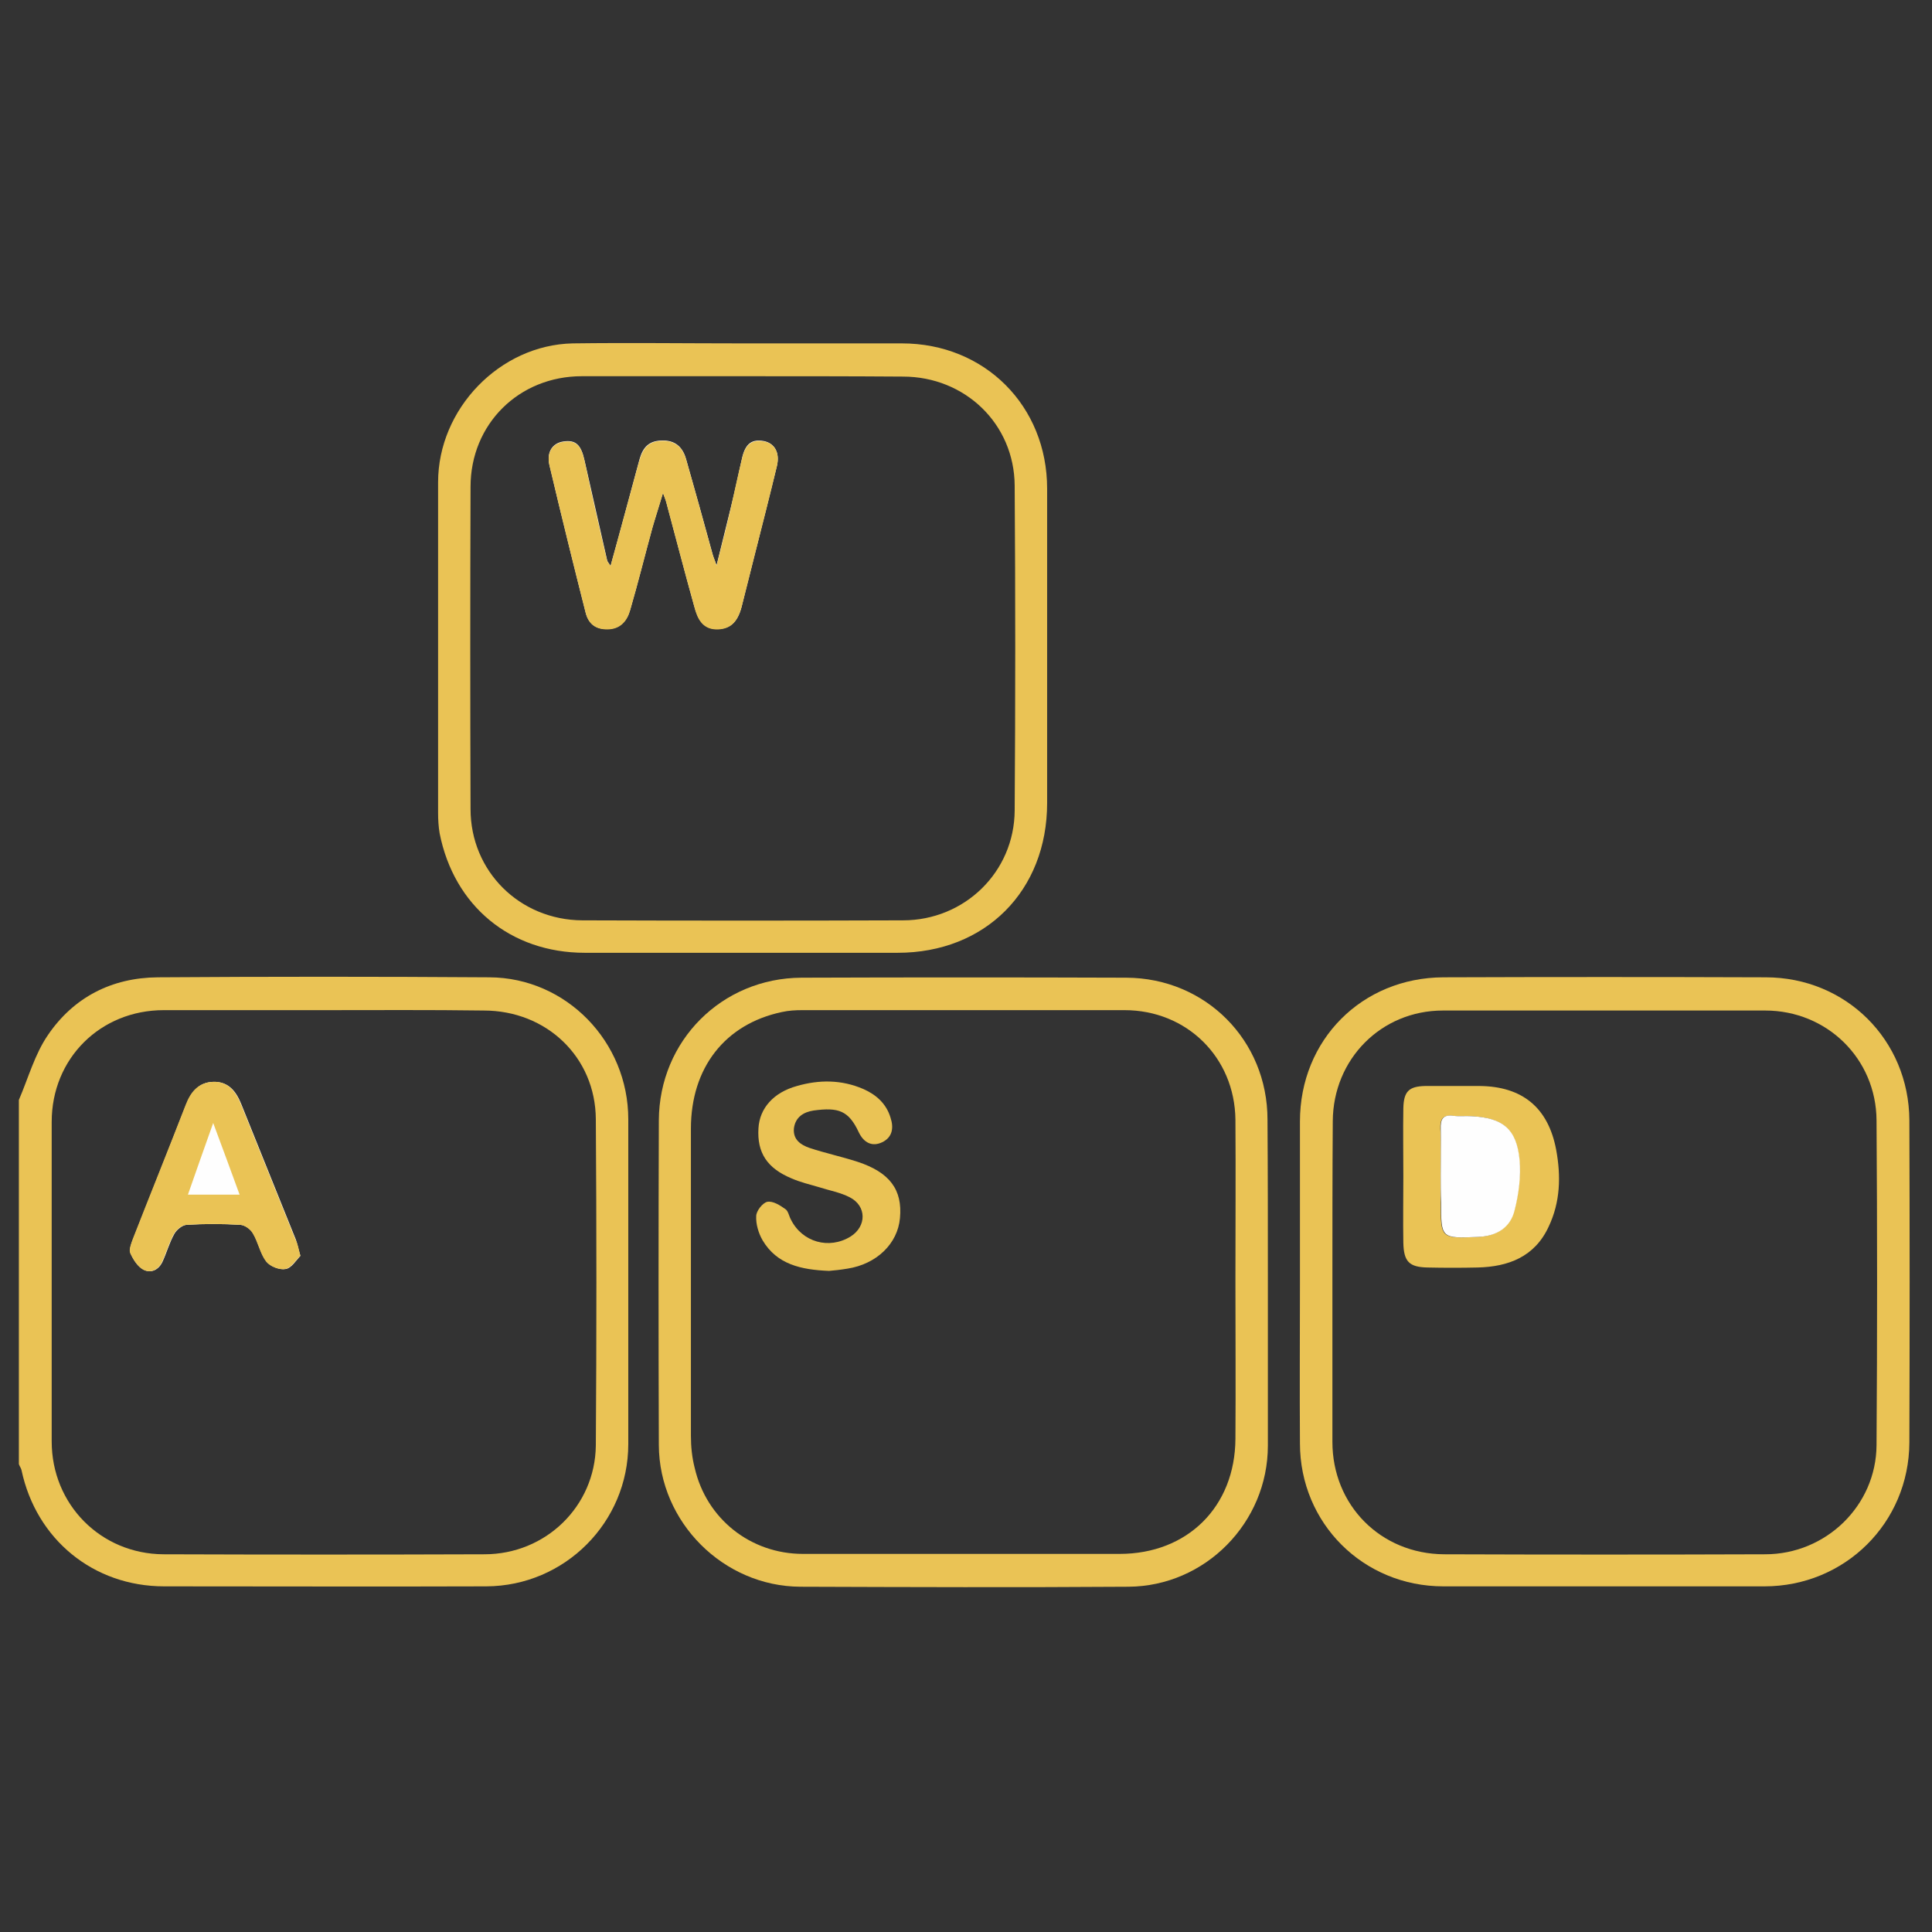 <?xml version="1.0" encoding="utf-8"?>
<!-- Generator: Adobe Illustrator 26.0.1, SVG Export Plug-In . SVG Version: 6.00 Build 0)  -->
<svg version="1.1" id="Capa_1" xmlns="http://www.w3.org/2000/svg" xmlns:xlink="http://www.w3.org/1999/xlink" x="0px" y="0px"
	 viewBox="0 0 512 512" style="enable-background:new 0 0 512 512;" xml:space="preserve">
<rect x="0" y="0" width="512" height="512" fill="#333333" stroke="none"/>
<style type="text/css">
	.st0{fill:#EAC355;}
	.st1{fill:#FEFEFE;}
</style>
<g>
	<path class="st0" d="M5,291.5c2.5-5.8,4.2-12.1,7.7-17.2c6.8-10,16.9-15.2,29.1-15.3c29.3-0.2,58.6-0.2,87.9,0
		c20.4,0.1,36.8,17.1,36.8,37.6c0,28.7,0,57.4,0,86.1c0,20.7-16.8,37.6-37.6,37.7c-28.5,0.1-57,0-85.4,0
		c-18.7,0-33.9-12.4-37.8-30.8c-0.1-0.5-0.5-1-0.7-1.6C5,355.9,5,323.7,5,291.5z M85.6,267.7c-14.1,0-28.1,0-42.2,0
		c-16.8,0-29.7,12.8-29.7,29.6c0,28.2,0,56.5,0,84.7c0,16.7,13,29.8,29.6,29.9c28.4,0.1,56.7,0.1,85.1,0c16.2,0,29.3-12.7,29.5-28.8
		c0.2-28.8,0.2-57.7,0-86.5c-0.1-16.5-13.1-28.8-29.7-28.8C113.9,267.6,99.8,267.7,85.6,267.7z"/>
	<path class="st0" d="M196.8,91c14.1,0,28.1,0,42.2,0c22,0,38.5,16.6,38.5,38.5c0,27.8,0,55.5,0,83.3c0,23.3-16.4,39.7-39.6,39.7
		c-27.6,0-55.3,0-82.9,0c-19.7,0-34.7-12.4-38.5-31.7c-0.3-1.8-0.4-3.6-0.4-5.4c0-29.2,0-58.4,0-87.6c0-19.4,16.3-36.4,35.7-36.8
		C166.7,90.8,181.8,91,196.8,91C196.8,91,196.8,91,196.8,91z M196.7,99.7c-14.2,0-28.3,0-42.5,0c-16.7,0-29.5,12.7-29.5,29.3
		c-0.1,28.5-0.1,56.9,0,85.4c0,16.5,13,29.4,29.6,29.5c28.3,0.1,56.7,0.1,85,0c16.3,0,29.5-12.8,29.6-29.1c0.2-28.7,0.2-57.4,0-86.1
		c-0.1-16.4-13.2-28.9-29.6-28.9C225,99.7,210.8,99.7,196.7,99.7z"/>
	<path class="st0" d="M344.5,339.7c0-14.2,0-28.4,0-42.5c0-21.6,16.4-38.1,38-38.2c28.5-0.1,56.9-0.1,85.4,0
		c21.3,0,38,16.6,38.1,37.9c0.1,28.5,0.1,56.9,0,85.4c-0.1,21.3-17.1,38.1-38.4,38.1c-28.4,0-56.7,0-85.1,0c-21.2,0-38-16.7-38-37.9
		C344.4,368.3,344.5,354,344.5,339.7z M353.1,339.9c0,14.1,0,28.1,0,42.2c0,16.8,12.8,29.7,29.6,29.8c28.4,0.1,56.7,0.1,85.1,0
		c16.1,0,29.4-12.9,29.5-28.9c0.2-28.7,0.2-57.4,0-86.1c-0.1-16.4-13.2-29.1-29.5-29.1c-28.5,0-56.9,0-85.4,0
		c-16.4,0-29.1,12.9-29.2,29.3C353.1,311.3,353.1,325.6,353.1,339.9z"/>
	<path class="st0" d="M336,339.8c0,14.4,0,28.8,0,43.3c0,20.4-16.6,37.3-37,37.4c-29,0.2-57.9,0.1-86.9,0
		c-20.4-0.1-37.4-17.1-37.5-37.5c-0.1-28.7-0.1-57.4,0-86.1c0.1-21.1,16.7-37.7,37.8-37.8c28.7-0.1,57.4-0.1,86.1,0
		c21,0.1,37.4,16.6,37.4,37.6C336,311,336,325.4,336,339.8z M327.4,339.6c0-14.3,0.1-28.6,0-42.9c-0.2-16.5-12.9-29-29.4-29
		c-28.5,0-56.9,0-85.4,0c-1.8,0-3.6,0.1-5.4,0.5c-15.1,3.2-24.1,14.8-24.1,30.9c0,27.1,0,54.3,0,81.4c0,2.9,0.3,5.8,1,8.5
		c3.1,13.5,14.8,22.8,28.7,22.8c28,0,56,0,83.9,0c18,0,30.6-12.5,30.7-30.5C327.5,367.4,327.4,353.5,327.4,339.6z"/>
	<path class="st1" d="M79.6,332.8c-0.6-2-0.8-3.2-1.2-4.3c-4.8-12-9.7-24-14.5-36c-1.4-3.4-3.4-5.9-7.4-5.8
		c-3.8,0.1-5.8,2.7-7.2,6.1c-4.6,11.8-9.3,23.6-14,35.5c-0.5,1.2-1.1,2.8-0.7,3.8c0.7,1.7,1.9,3.6,3.5,4.4c2,1,4,0,5-2.2
		c1.1-2.4,1.8-5,3.1-7.3c0.6-1.1,2.1-2.3,3.2-2.4c4.8-0.3,9.6-0.3,14.4,0c1.2,0.1,2.7,1.2,3.3,2.3c1.4,2.4,1.9,5.3,3.5,7.4
		c1,1.3,3.5,2.3,5.1,2C77.2,336.1,78.5,334,79.6,332.8z"/>
	<path class="st1" d="M161.8,150c-0.4-0.7-0.8-1.1-0.9-1.5c-2-8.8-4-17.6-6-26.5c-0.9-4.1-2.3-5.5-5.6-5c-2.8,0.4-4.5,2.7-3.7,6.2
		c3.1,13.1,6.3,26.1,9.6,39.1c0.7,2.8,2.5,4.5,5.7,4.4c3.5,0,5.3-2.3,6.1-5.1c2.1-7.2,3.9-14.5,5.9-21.8c0.8-2.8,1.7-5.5,2.8-9.2
		c0.5,1.4,0.7,1.8,0.8,2.2c2.5,9.3,4.9,18.6,7.5,27.9c0.9,3.2,2.2,6.2,6.4,6c3.4-0.2,5.3-2.1,6.3-6.6c1.1-4.4,2.2-8.7,3.3-13.1
		c2-7.9,4-15.7,5.9-23.6c0.8-3.4-0.6-5.9-3.4-6.5c-3.2-0.6-4.9,0.6-5.8,4.3c-1,4.4-1.9,8.8-3,13.2c-1.2,4.9-2.4,9.8-3.8,15.4
		c-0.6-1.6-0.9-2.3-1.1-3.1c-2.3-8.4-4.6-16.7-7-25.1c-1.1-3.8-3.6-5.2-7.3-4.8c-3.4,0.4-4.5,2.8-5.2,5.6
		C166.8,131.6,164.4,140.7,161.8,150z"/>
	<path class="st0" d="M79.6,332.8c-1.2,1.1-2.4,3.2-4,3.5c-1.6,0.3-4.1-0.7-5.1-2c-1.6-2.1-2.1-5.1-3.5-7.4
		c-0.6-1.1-2.1-2.2-3.3-2.3c-4.8-0.3-9.6-0.3-14.4,0c-1.1,0.1-2.6,1.3-3.2,2.4c-1.3,2.3-2,4.9-3.1,7.3c-1,2.2-3,3.2-5,2.2
		c-1.5-0.8-2.7-2.7-3.5-4.4c-0.4-1,0.3-2.6,0.7-3.8c4.6-11.8,9.4-23.6,14-35.5c1.3-3.4,3.3-5.9,7.2-6.1c3.9-0.2,6,2.4,7.4,5.8
		c4.8,12,9.7,24,14.5,36C78.9,329.6,79.1,330.8,79.6,332.8z M63.5,316.6c-2.3-6.3-4.5-12.3-7-19c-2.4,6.8-4.6,12.9-6.7,19
		C54.6,316.6,58.9,316.6,63.5,316.6z"/>
	<path class="st0" d="M161.8,150c2.6-9.4,5-18.4,7.5-27.5c0.8-2.7,1.8-5.2,5.2-5.6c3.7-0.4,6.2,1,7.3,4.8c2.4,8.3,4.7,16.7,7,25.1
		c0.2,0.8,0.6,1.5,1.1,3.1c1.4-5.6,2.7-10.5,3.8-15.4c1-4.4,1.9-8.8,3-13.2c0.9-3.6,2.6-4.9,5.8-4.3c2.8,0.5,4.2,3,3.4,6.5
		c-1.9,7.9-3.9,15.7-5.9,23.6c-1.1,4.4-2.2,8.7-3.3,13.1c-1.1,4.5-2.9,6.4-6.3,6.6c-4.2,0.2-5.6-2.8-6.4-6c-2.6-9.3-5-18.6-7.5-27.9
		c-0.1-0.4-0.3-0.8-0.8-2.2c-1.1,3.7-2,6.4-2.8,9.2c-2,7.3-3.8,14.6-5.9,21.8c-0.8,2.9-2.6,5.1-6.1,5.1c-3.2,0-5-1.6-5.7-4.4
		c-3.3-13-6.5-26-9.6-39.1c-0.8-3.5,0.9-5.8,3.7-6.2c3.3-0.5,4.7,0.9,5.6,5c1.9,8.8,3.9,17.7,6,26.5
		C161,148.9,161.4,149.3,161.8,150z"/>
	<path class="st0" d="M371.9,311.7c0-6-0.1-12,0-18c0.1-4.5,1.5-5.8,5.8-5.9c4.8,0,9.6,0,14.4,0c11.3,0.1,18.2,5.7,20.3,16.9
		c1.3,7,1.1,13.9-2,20.4c-3.7,8-10.7,10.6-18.8,10.8c-4.4,0.1-8.9,0.1-13.3,0c-4.9-0.1-6.3-1.6-6.4-6.6
		C371.8,323.5,371.9,317.6,371.9,311.7C371.9,311.7,371.9,311.7,371.9,311.7z M381.8,311.4c0,2.4,0,4.8,0,7.2c0,9.7,0,9.6,9.8,9.2
		c4.9-0.2,8.5-2.5,9.7-7.1c1.1-4.3,1.7-9,1.3-13.4c-0.8-8.2-4.5-11.1-12.8-11.5c-1.6-0.1-3.1,0.1-4.7-0.1c-2.8-0.3-3.5,0.9-3.4,3.5
		C382,303.2,381.8,307.3,381.8,311.4z"/>
	<path class="st0" d="M219.7,336.8c-7.4-0.3-13.8-1.7-17.6-8.1c-1.1-1.9-1.8-4.3-1.7-6.4c0-1.4,1.7-3.5,2.9-3.8
		c1.5-0.3,3.4,0.9,4.8,1.9c0.8,0.5,1,1.9,1.5,2.8c3,6,10.1,8,15.8,4.5c4.3-2.7,4.3-8.1-0.2-10.4c-2.5-1.3-5.4-1.8-8.2-2.7
		c-2.4-0.7-4.9-1.3-7.2-2.3c-6.5-2.7-9.2-6.8-8.8-13.3c0.3-5.3,4-9.5,10.2-11.2c5.9-1.7,11.8-1.7,17.6,0.8c3.4,1.5,6.1,3.9,7.2,7.6
		c0.9,2.7,0.5,5.2-2.2,6.5c-2.7,1.3-4.9,0.1-6.2-2.6c-2.7-5.8-5.4-6.7-12-5.8c-2.6,0.4-4.8,1.7-5.2,4.7c-0.3,3,1.8,4.4,4.1,5.2
		c4.2,1.4,8.5,2.3,12.8,3.7c8.5,2.8,11.9,7.4,11.2,14.9c-0.6,6.8-6.2,12.2-13.9,13.4C222.8,336.5,221,336.7,219.7,336.8z"/>
	<path class="st1" d="M381.8,311.4c0-4.1,0.1-8.2,0-12.2c-0.1-2.6,0.6-3.9,3.4-3.5c1.5,0.2,3.1,0,4.7,0.1c8.3,0.4,12,3.3,12.8,11.5
		c0.4,4.4-0.2,9.1-1.3,13.4c-1.1,4.6-4.7,6.9-9.7,7.1c-9.8,0.4-9.8,0.4-9.8-9.2C381.8,316.2,381.8,313.8,381.8,311.4z"/>
</g>
</svg>
